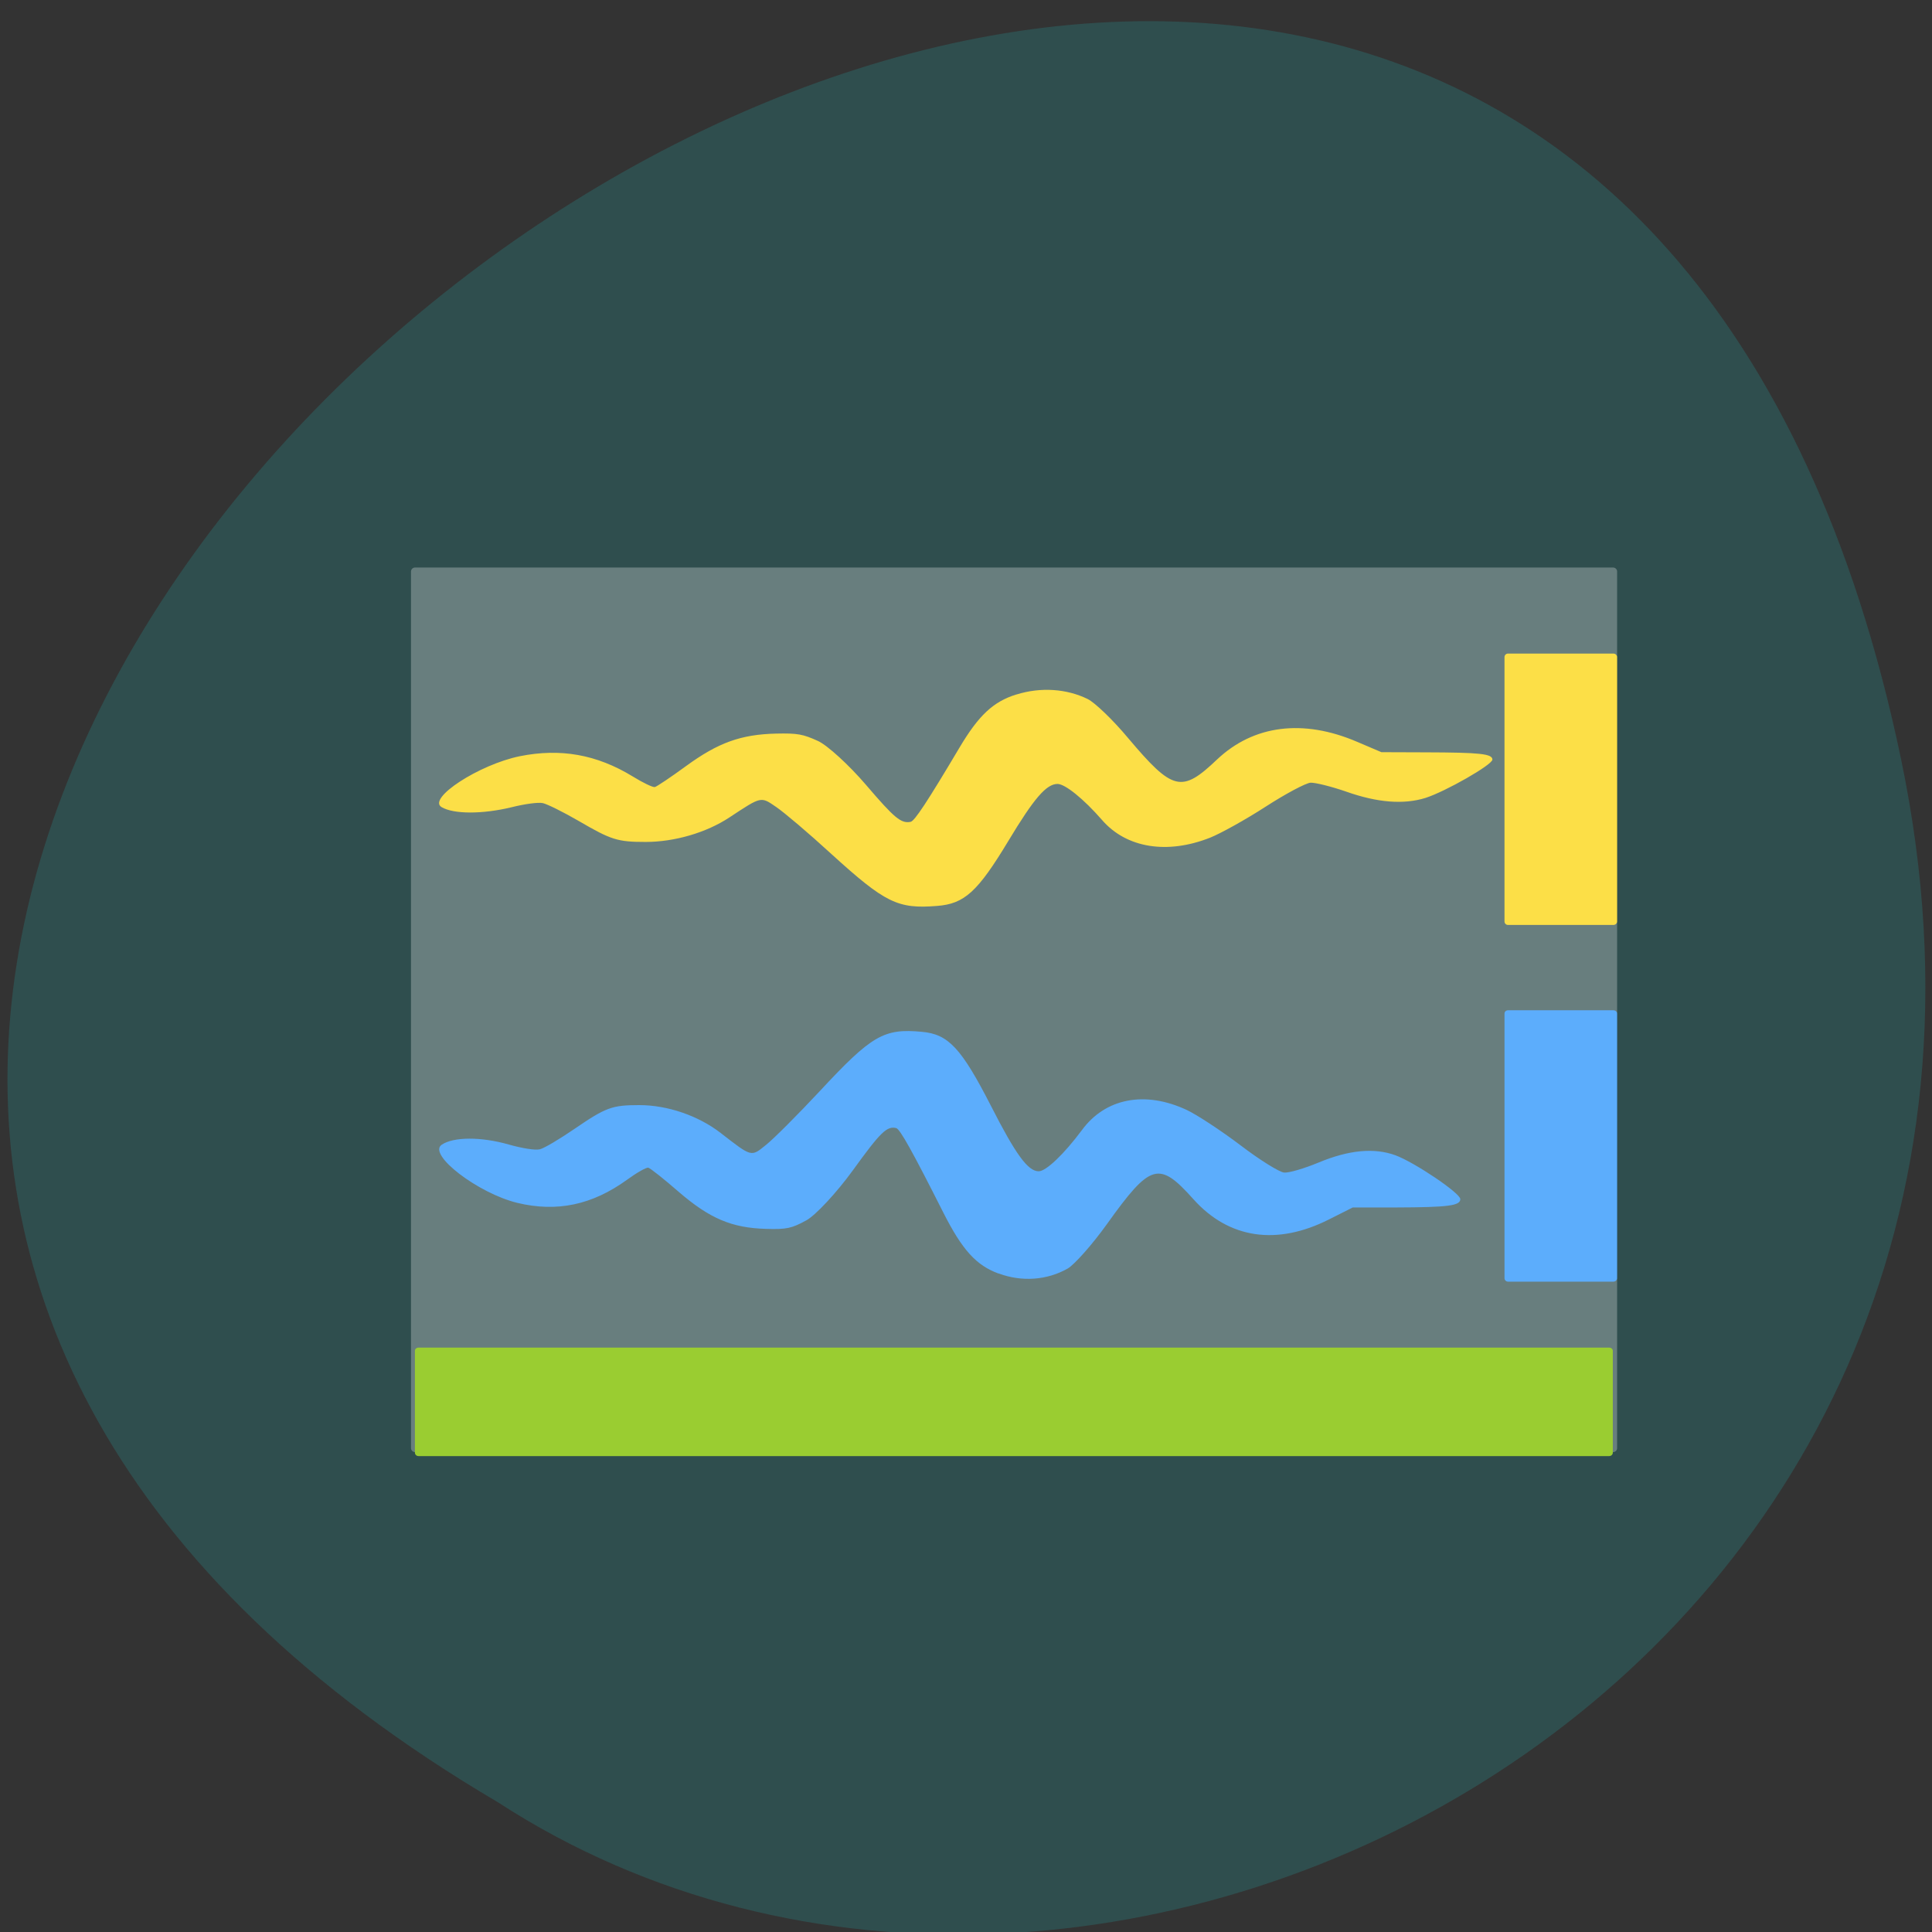 <svg xmlns="http://www.w3.org/2000/svg" viewBox="0 0 48 48"><rect x="0" y="0" width="48" height="48" fill="#333333" stroke="none"/><path d="m 47.23 18.855 c -9.305 -44.551 -73.31 3.277 -34.859 25.922 c 14.938 9.703 39.645 -3.01 34.859 -25.922" fill="#2f4e4e"/><path d="m 25.25 17.254 c -0.574 0.18 -0.934 0.516 -1.414 1.324 c -0.801 1.348 -1.113 1.82 -1.211 1.84 c -0.238 0.047 -0.398 -0.086 -1.113 -0.922 c -0.418 -0.488 -0.953 -0.977 -1.188 -1.086 c -0.379 -0.172 -0.508 -0.195 -1.039 -0.184 c -0.879 0.02 -1.445 0.227 -2.238 0.805 c -0.379 0.277 -0.73 0.512 -0.777 0.523 c -0.051 0.012 -0.301 -0.109 -0.555 -0.266 c -0.891 -0.543 -1.789 -0.703 -2.801 -0.5 c -1.012 0.207 -2.309 1.051 -1.941 1.266 c 0.301 0.176 1.012 0.176 1.727 0.004 c 0.344 -0.086 0.672 -0.129 0.785 -0.105 c 0.109 0.023 0.512 0.223 0.895 0.445 c 0.805 0.469 0.961 0.52 1.66 0.52 c 0.719 0 1.508 -0.23 2.082 -0.609 c 0.805 -0.531 0.777 -0.523 1.164 -0.258 c 0.191 0.129 0.809 0.652 1.371 1.168 c 1.336 1.215 1.648 1.367 2.621 1.289 c 0.684 -0.051 1.012 -0.352 1.773 -1.613 c 0.637 -1.059 0.945 -1.418 1.223 -1.418 c 0.188 0 0.648 0.371 1.105 0.895 c 0.605 0.699 1.621 0.863 2.691 0.438 c 0.254 -0.102 0.875 -0.445 1.371 -0.766 c 0.496 -0.32 1 -0.59 1.121 -0.598 c 0.117 -0.004 0.516 0.094 0.887 0.223 c 0.773 0.273 1.422 0.324 1.965 0.156 c 0.492 -0.156 1.664 -0.824 1.664 -0.953 c 0 -0.145 -0.313 -0.176 -1.648 -0.18 l -1.109 -0.004 l -0.605 -0.258 c -1.34 -0.574 -2.57 -0.418 -3.477 0.438 c -0.883 0.84 -1.098 0.789 -2.215 -0.535 c -0.371 -0.445 -0.824 -0.879 -1 -0.965 c -0.523 -0.258 -1.172 -0.301 -1.77 -0.113" fill="#ffd600"/><g fill="#1e8fff"><path d="m 24.809 31.641 c -0.555 -0.203 -0.902 -0.586 -1.371 -1.512 c -0.777 -1.539 -1.078 -2.078 -1.172 -2.102 c -0.23 -0.055 -0.387 0.094 -1.078 1.051 c -0.406 0.559 -0.926 1.117 -1.156 1.242 c -0.363 0.199 -0.492 0.227 -1 0.211 c -0.852 -0.023 -1.402 -0.258 -2.172 -0.922 c -0.363 -0.316 -0.703 -0.586 -0.754 -0.598 c -0.047 -0.012 -0.289 0.125 -0.535 0.305 c -0.863 0.621 -1.734 0.805 -2.715 0.57 c -0.98 -0.238 -2.238 -1.203 -1.883 -1.445 c 0.293 -0.199 0.98 -0.203 1.672 -0.004 c 0.336 0.094 0.652 0.145 0.766 0.117 c 0.105 -0.023 0.492 -0.254 0.863 -0.508 c 0.781 -0.535 0.934 -0.59 1.609 -0.59 c 0.699 0 1.465 0.262 2.02 0.691 c 0.781 0.605 0.754 0.602 1.129 0.297 c 0.184 -0.145 0.785 -0.746 1.332 -1.332 c 1.293 -1.391 1.594 -1.566 2.539 -1.477 c 0.66 0.059 0.98 0.402 1.719 1.844 c 0.617 1.211 0.918 1.621 1.184 1.621 c 0.184 0 0.629 -0.426 1.074 -1.023 c 0.586 -0.797 1.57 -0.984 2.605 -0.5 c 0.25 0.117 0.852 0.512 1.332 0.875 c 0.48 0.367 0.973 0.672 1.086 0.68 c 0.117 0.012 0.504 -0.102 0.859 -0.25 c 0.754 -0.313 1.379 -0.371 1.906 -0.18 c 0.477 0.176 1.613 0.941 1.613 1.09 c 0 0.164 -0.301 0.203 -1.598 0.207 h -1.074 l -0.59 0.297 c -1.297 0.656 -2.488 0.48 -3.367 -0.5 c -0.859 -0.961 -1.066 -0.898 -2.148 0.613 c -0.363 0.508 -0.801 1 -0.973 1.105 c -0.512 0.293 -1.141 0.34 -1.719 0.125"/><path d="m 37.465 25.1 h 2.621 c 0.047 0 0.09 0.035 0.09 0.082 v 6.574 c 0 0.047 -0.043 0.086 -0.09 0.086 h -2.621 c -0.047 0 -0.086 -0.039 -0.086 -0.086 v -6.574 c 0 -0.047 0.039 -0.082 0.086 -0.082"/></g><path d="m 37.465 16.238 h 2.621 c 0.047 0 0.09 0.039 0.09 0.086 v 6.57 c 0 0.047 -0.043 0.086 -0.09 0.086 h -2.621 c -0.047 0 -0.086 -0.039 -0.086 -0.086 v -6.57 c 0 -0.047 0.039 -0.086 0.086 -0.086" fill="#ffd600"/><path d="m 10.313 14.1 h 29.762 c 0.055 0 0.102 0.043 0.102 0.098 v 21.781 c 0 0.055 -0.047 0.098 -0.102 0.098 h -29.762 c -0.055 0 -0.102 -0.043 -0.102 -0.098 v -21.781 c 0 -0.055 0.047 -0.098 0.102 -0.098" fill="#f4f4f4" fill-opacity="0.29"/><path d="m 40.07 33.563 v 2.527 c 0 0.047 -0.039 0.086 -0.09 0.086 h -29.582 c -0.051 0 -0.09 -0.039 -0.09 -0.086 v -2.527 c 0 -0.047 0.039 -0.082 0.09 -0.082 h 29.582 c 0.051 0 0.09 0.035 0.09 0.082" fill="#9acd31"/></svg>